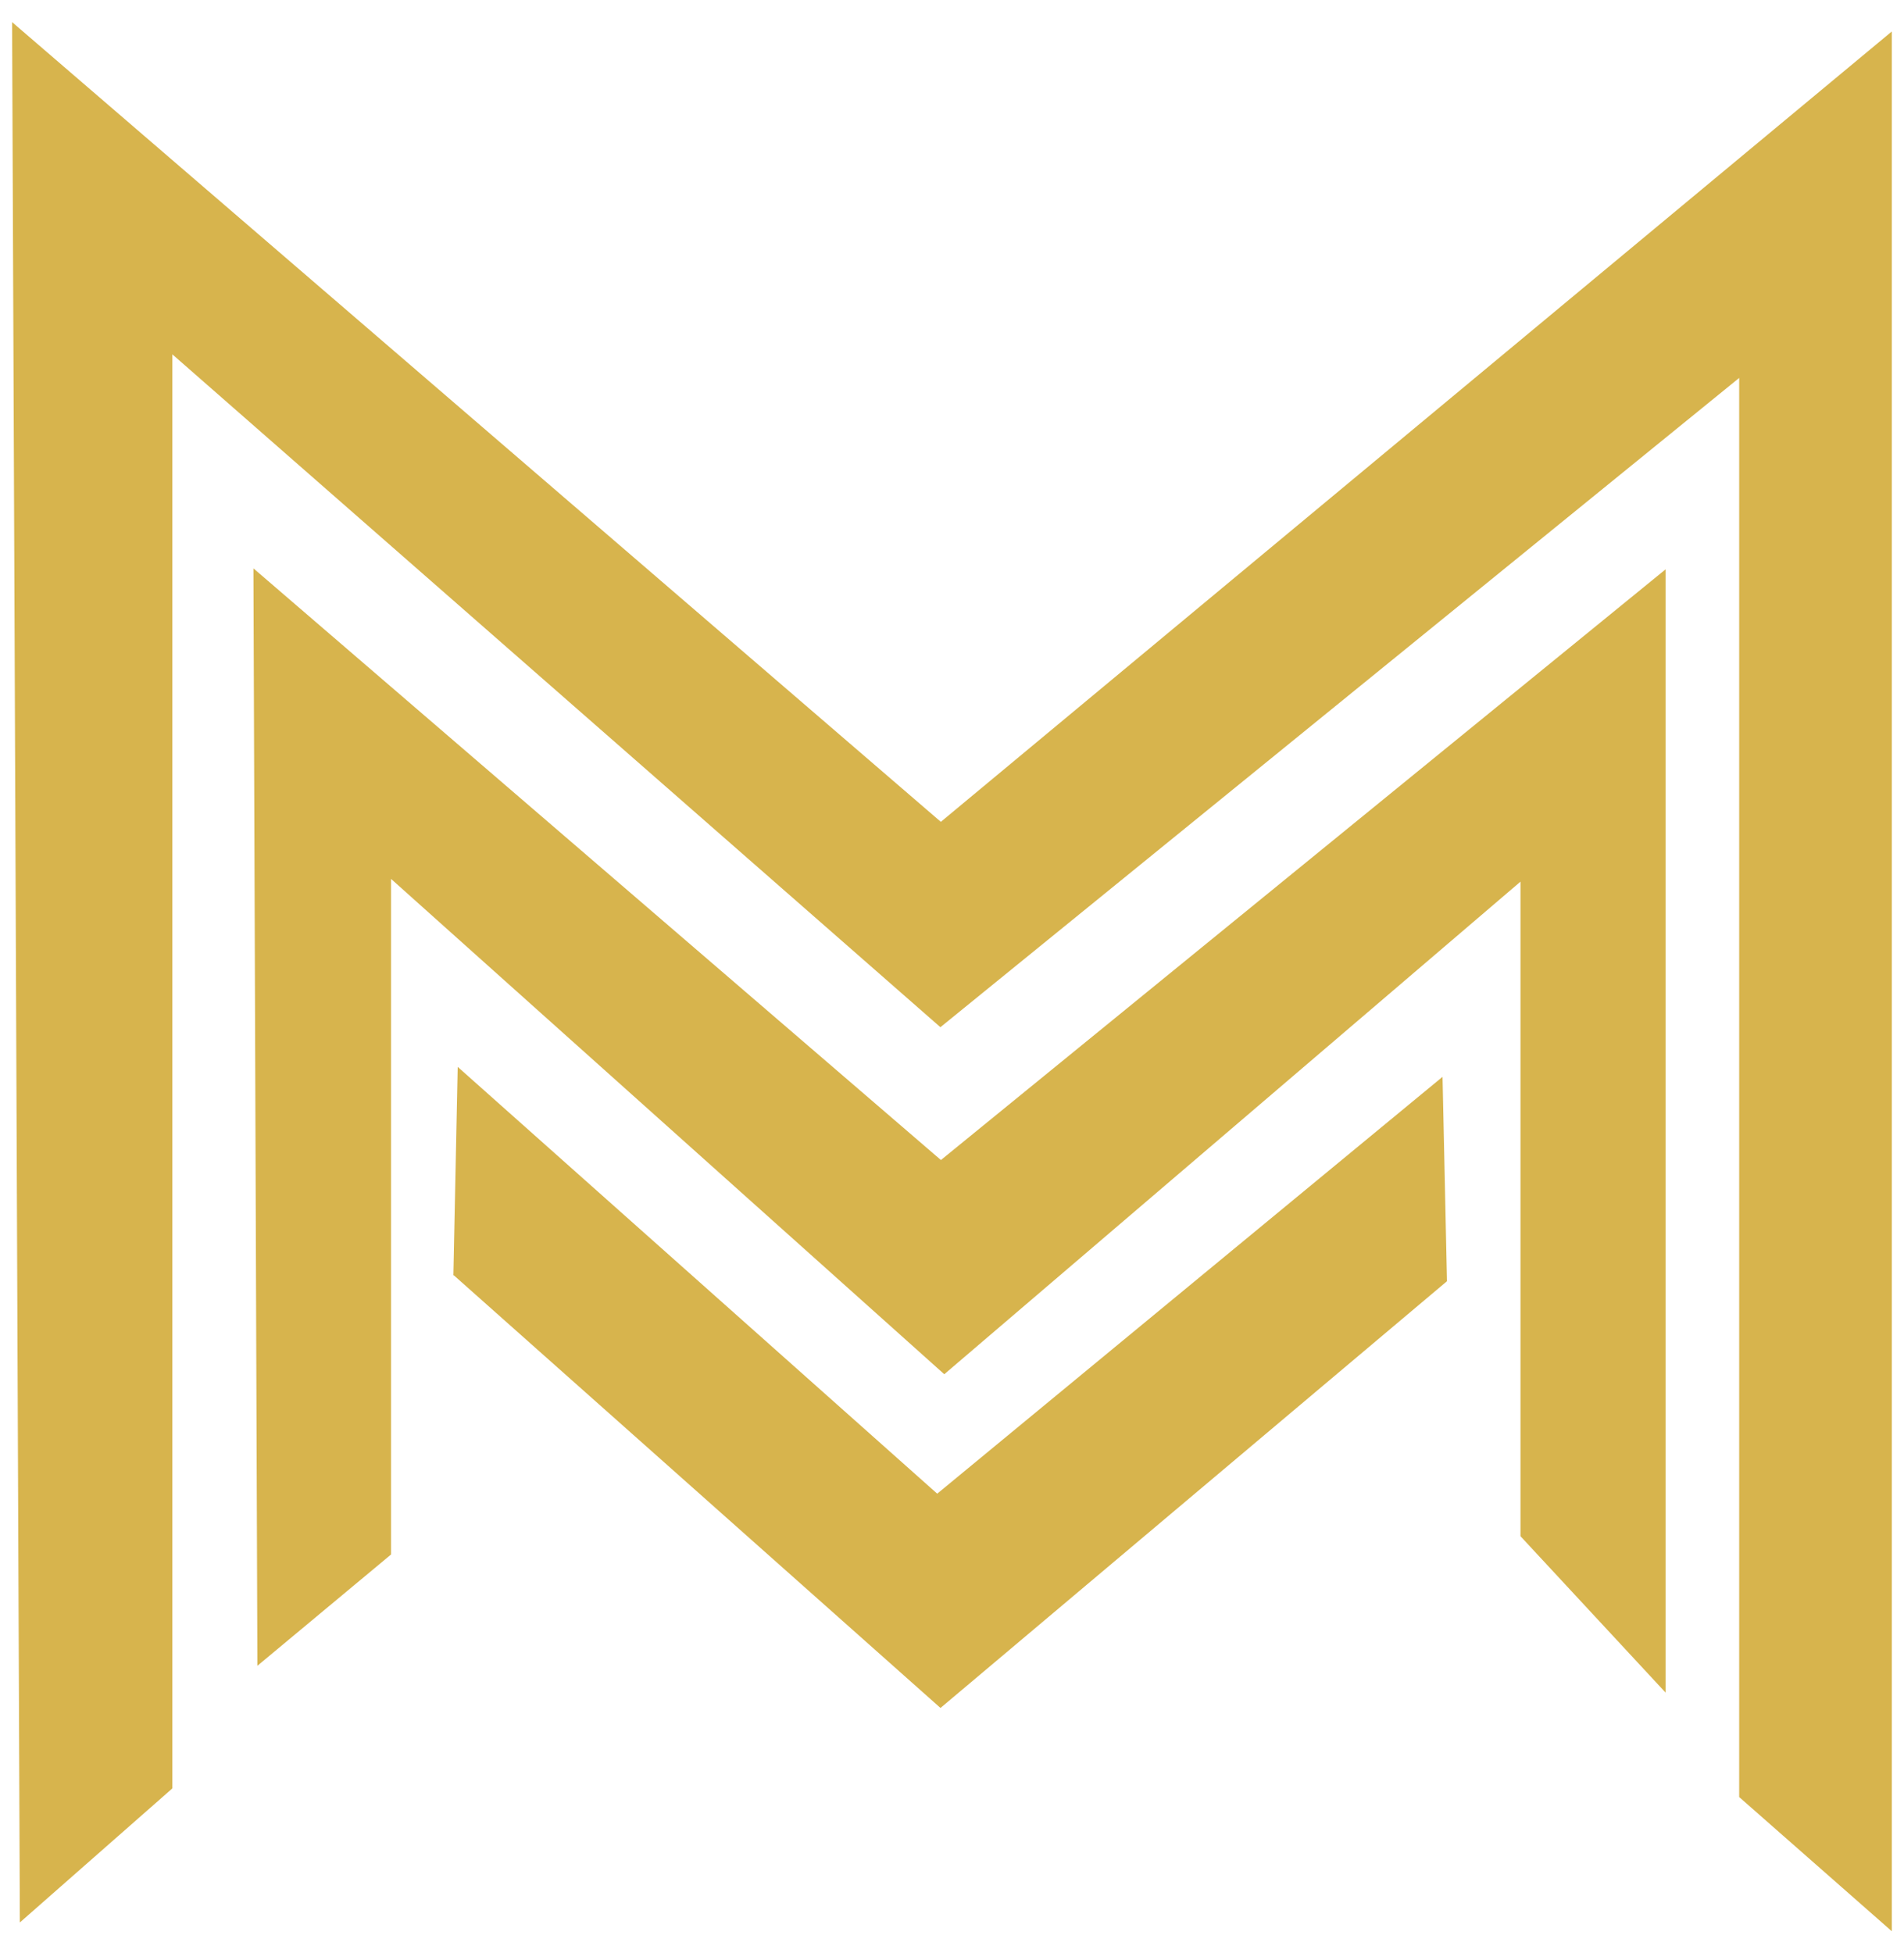 <svg width="78" height="80" viewBox="0 0 78 80" fill="none" xmlns="http://www.w3.org/2000/svg">
<path d="M38.382 61.841L19.228 44.794L19.078 52.001L38.537 69.299L58.772 52.252L58.618 45.15L38.382 61.841Z" fill="#D7B44D"/>
<path d="M19.073 52.252L19.078 52.001M19.078 52.001L19.228 44.794L38.382 61.841L58.618 45.15L58.772 52.252L38.537 69.299L19.078 52.001Z" stroke="#D7B44D"/>
<path d="M15.52 34.882V63.439L11.041 67.168L10.886 24.374L38.537 48.168L67.732 24.374V68.056L62.789 62.729V35.028L38.691 55.626L15.52 34.882Z" fill="#D7B44D" stroke="#D7B44D"/>
<path d="M6.561 73.028L1.309 77.645L1 2L38.537 34.318L77 2.355V78L71.748 73.383V14.43L38.537 41.421L6.561 13.412V73.028Z" fill="#D7B44D" stroke="#D7B44D"/>
</svg>
